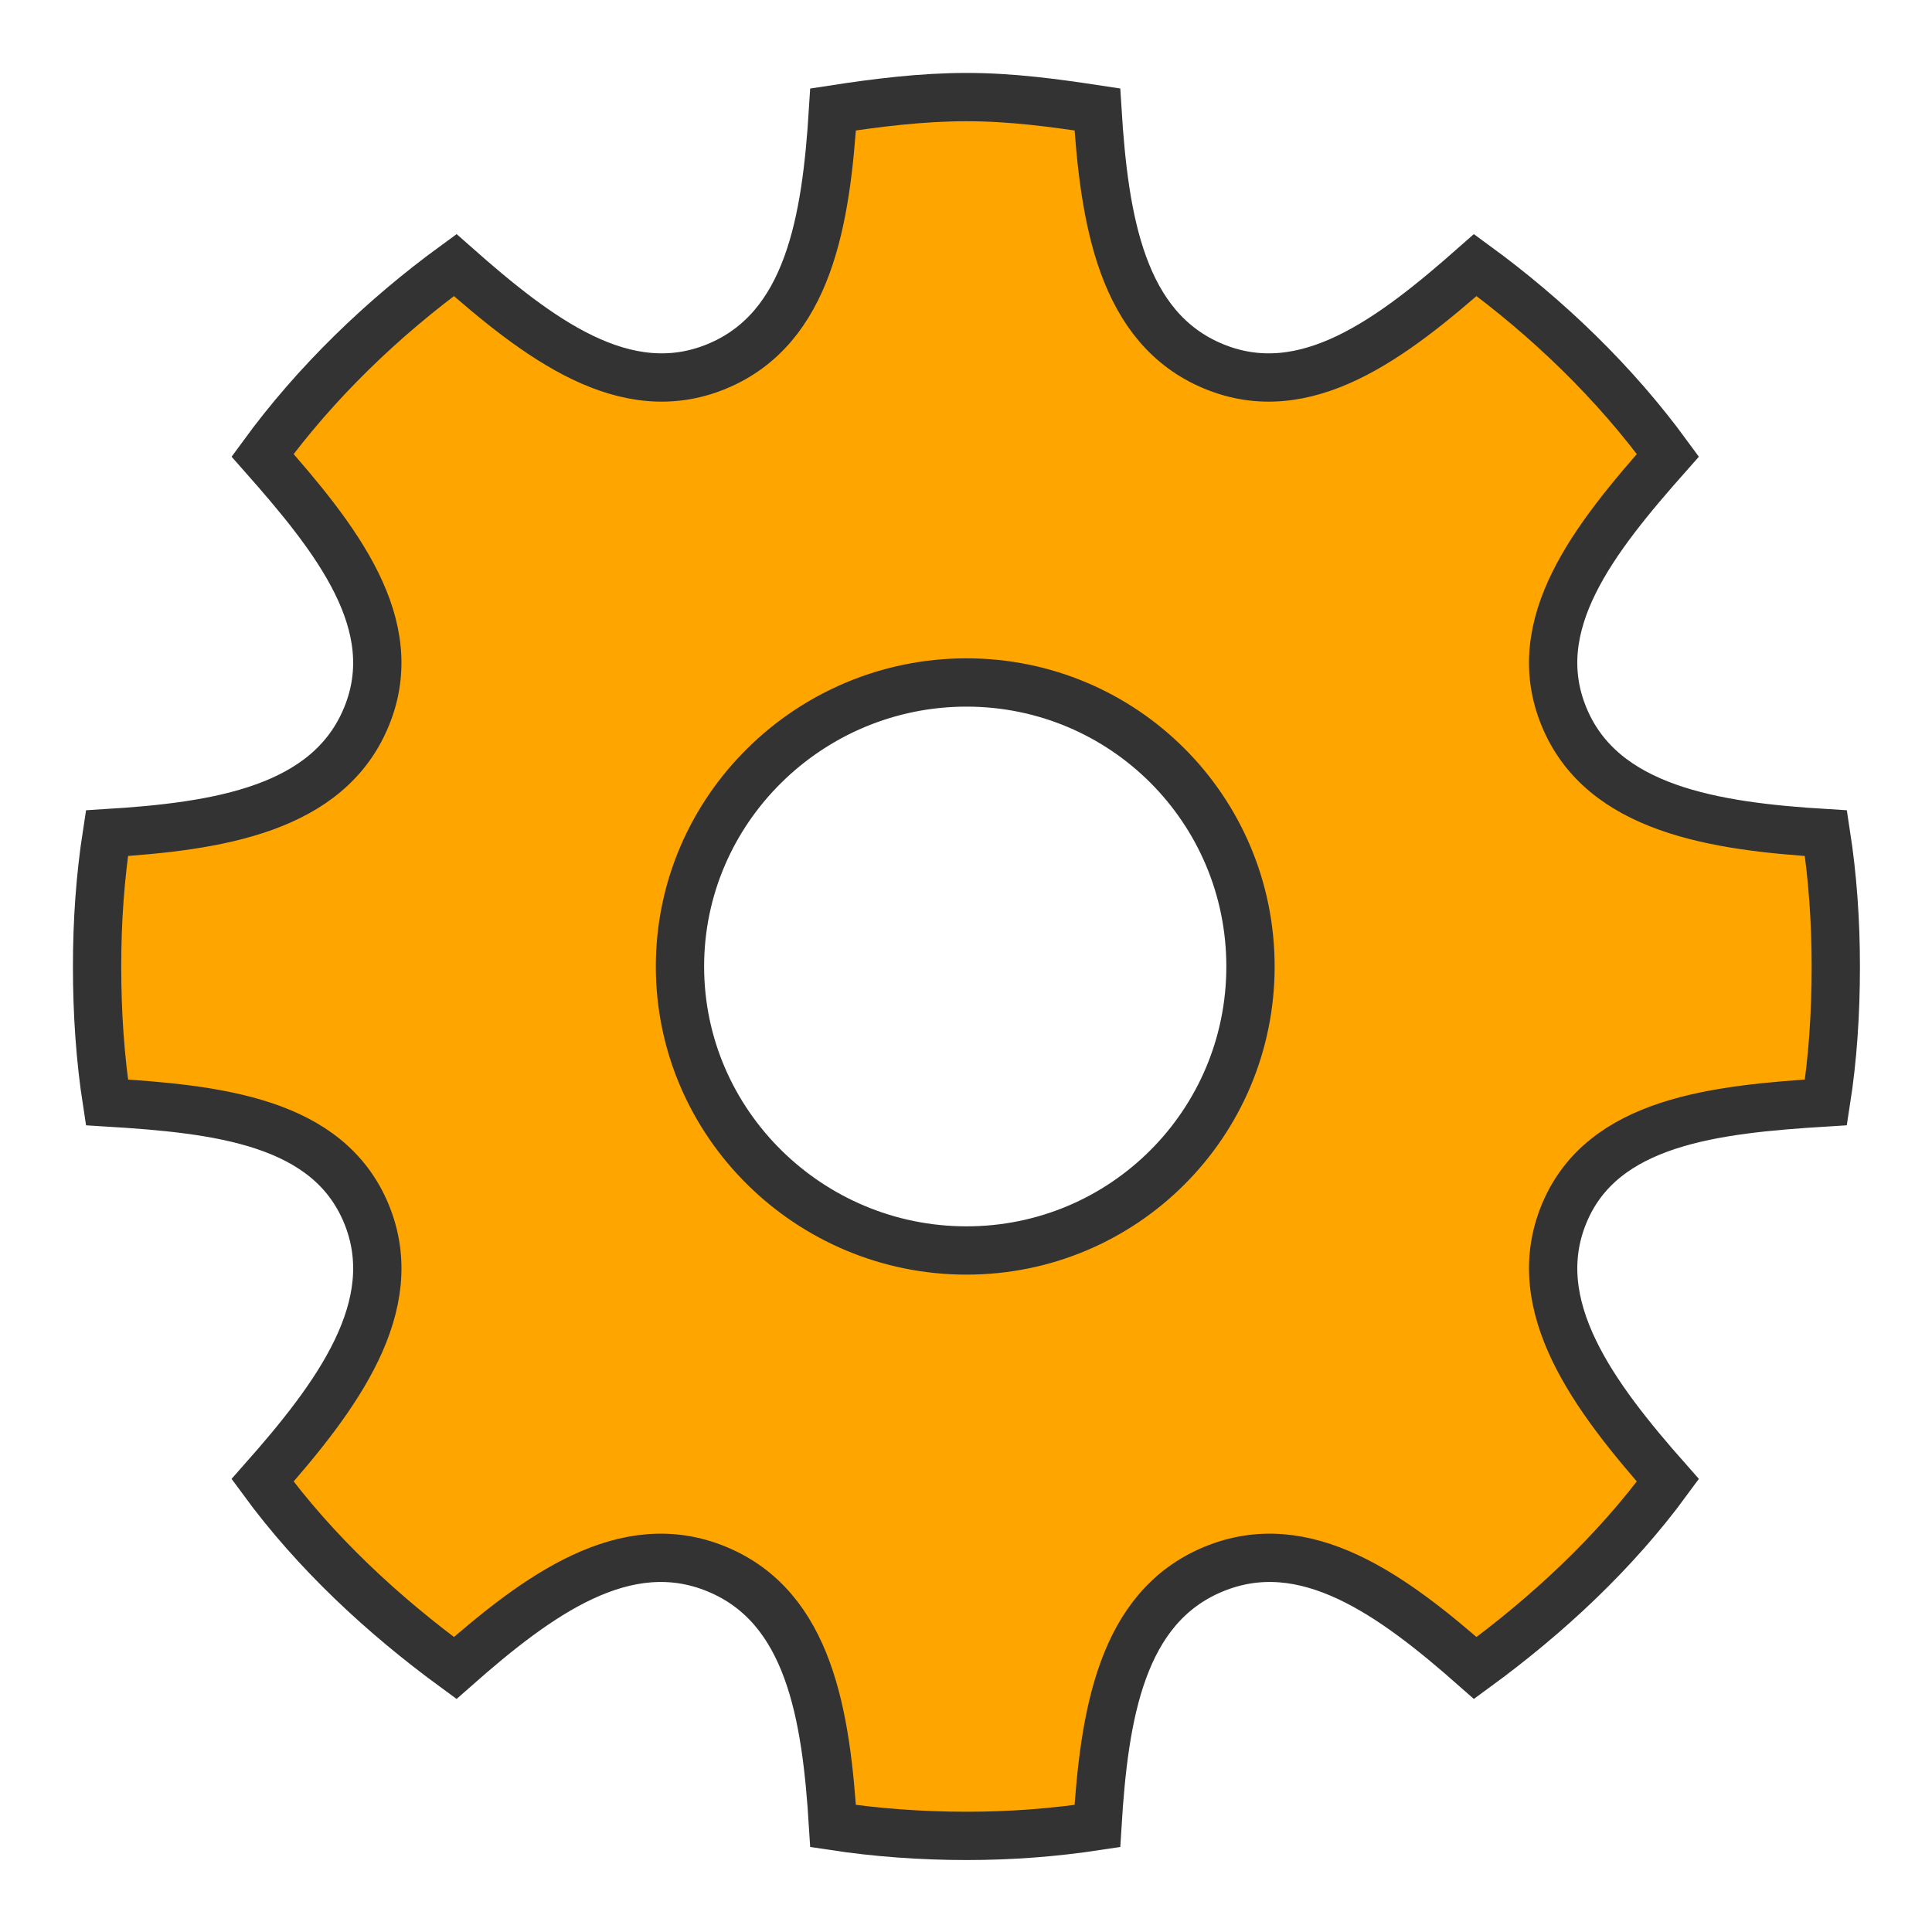 <svg  xmlns="http://www.w3.org/2000/svg" width="20px" height="20px" viewbox="0 0 12 12">
<title>Settings</title>

   <path fill="orange" stroke-width="0.5" stroke-miterlimit="4" stroke="#333" d="m10.005,1.005c-0.466,0 -0.934,0.059 -1.381,0.128c-0.071,1.146 -0.251,2.265 -1.202,2.659c-0.953,0.395 -1.848,-0.286 -2.71,-1.048c-0.754,0.55 -1.443,1.215 -1.994,1.969c0.765,0.865 1.47,1.754 1.074,2.71c-0.395,0.955 -1.533,1.131 -2.685,1.202c-0.07,0.452 -0.102,0.909 -0.102,1.381c0,0.478 0.031,0.948 0.102,1.406c1.152,0.07 2.289,0.196 2.685,1.151c0.396,0.956 -0.308,1.896 -1.074,2.761c0.548,0.748 1.246,1.396 1.994,1.943c0.86,-0.759 1.761,-1.416 2.71,-1.023c0.955,0.395 1.131,1.508 1.202,2.659c0.447,0.068 0.914,0.102 1.381,0.102c0.466,0 0.908,-0.034 1.355,-0.102c0.07,-1.152 0.247,-2.264 1.202,-2.659c0.949,-0.393 1.85,0.264 2.71,1.023c0.749,-0.547 1.446,-1.195 1.994,-1.943c-0.765,-0.865 -1.47,-1.806 -1.074,-2.761c0.395,-0.955 1.559,-1.08 2.71,-1.151c0.072,-0.458 0.102,-0.928 0.102,-1.406c0,-0.472 -0.032,-0.928 -0.102,-1.381c-1.152,-0.07 -2.315,-0.247 -2.71,-1.202c-0.396,-0.956 0.308,-1.845 1.074,-2.71c-0.551,-0.754 -1.24,-1.418 -1.994,-1.969c-0.863,0.762 -1.758,1.443 -2.71,1.048c-0.951,-0.394 -1.131,-1.513 -1.202,-2.659c-0.447,-0.068 -0.889,-0.128 -1.355,-0.128zm0,6.06c1.626,0 2.94,1.314 2.94,2.94s-1.314,2.94 -2.94,2.94s-2.966,-1.314 -2.966,-2.94s1.34,-2.94 2.966,-2.94z" />
</svg>